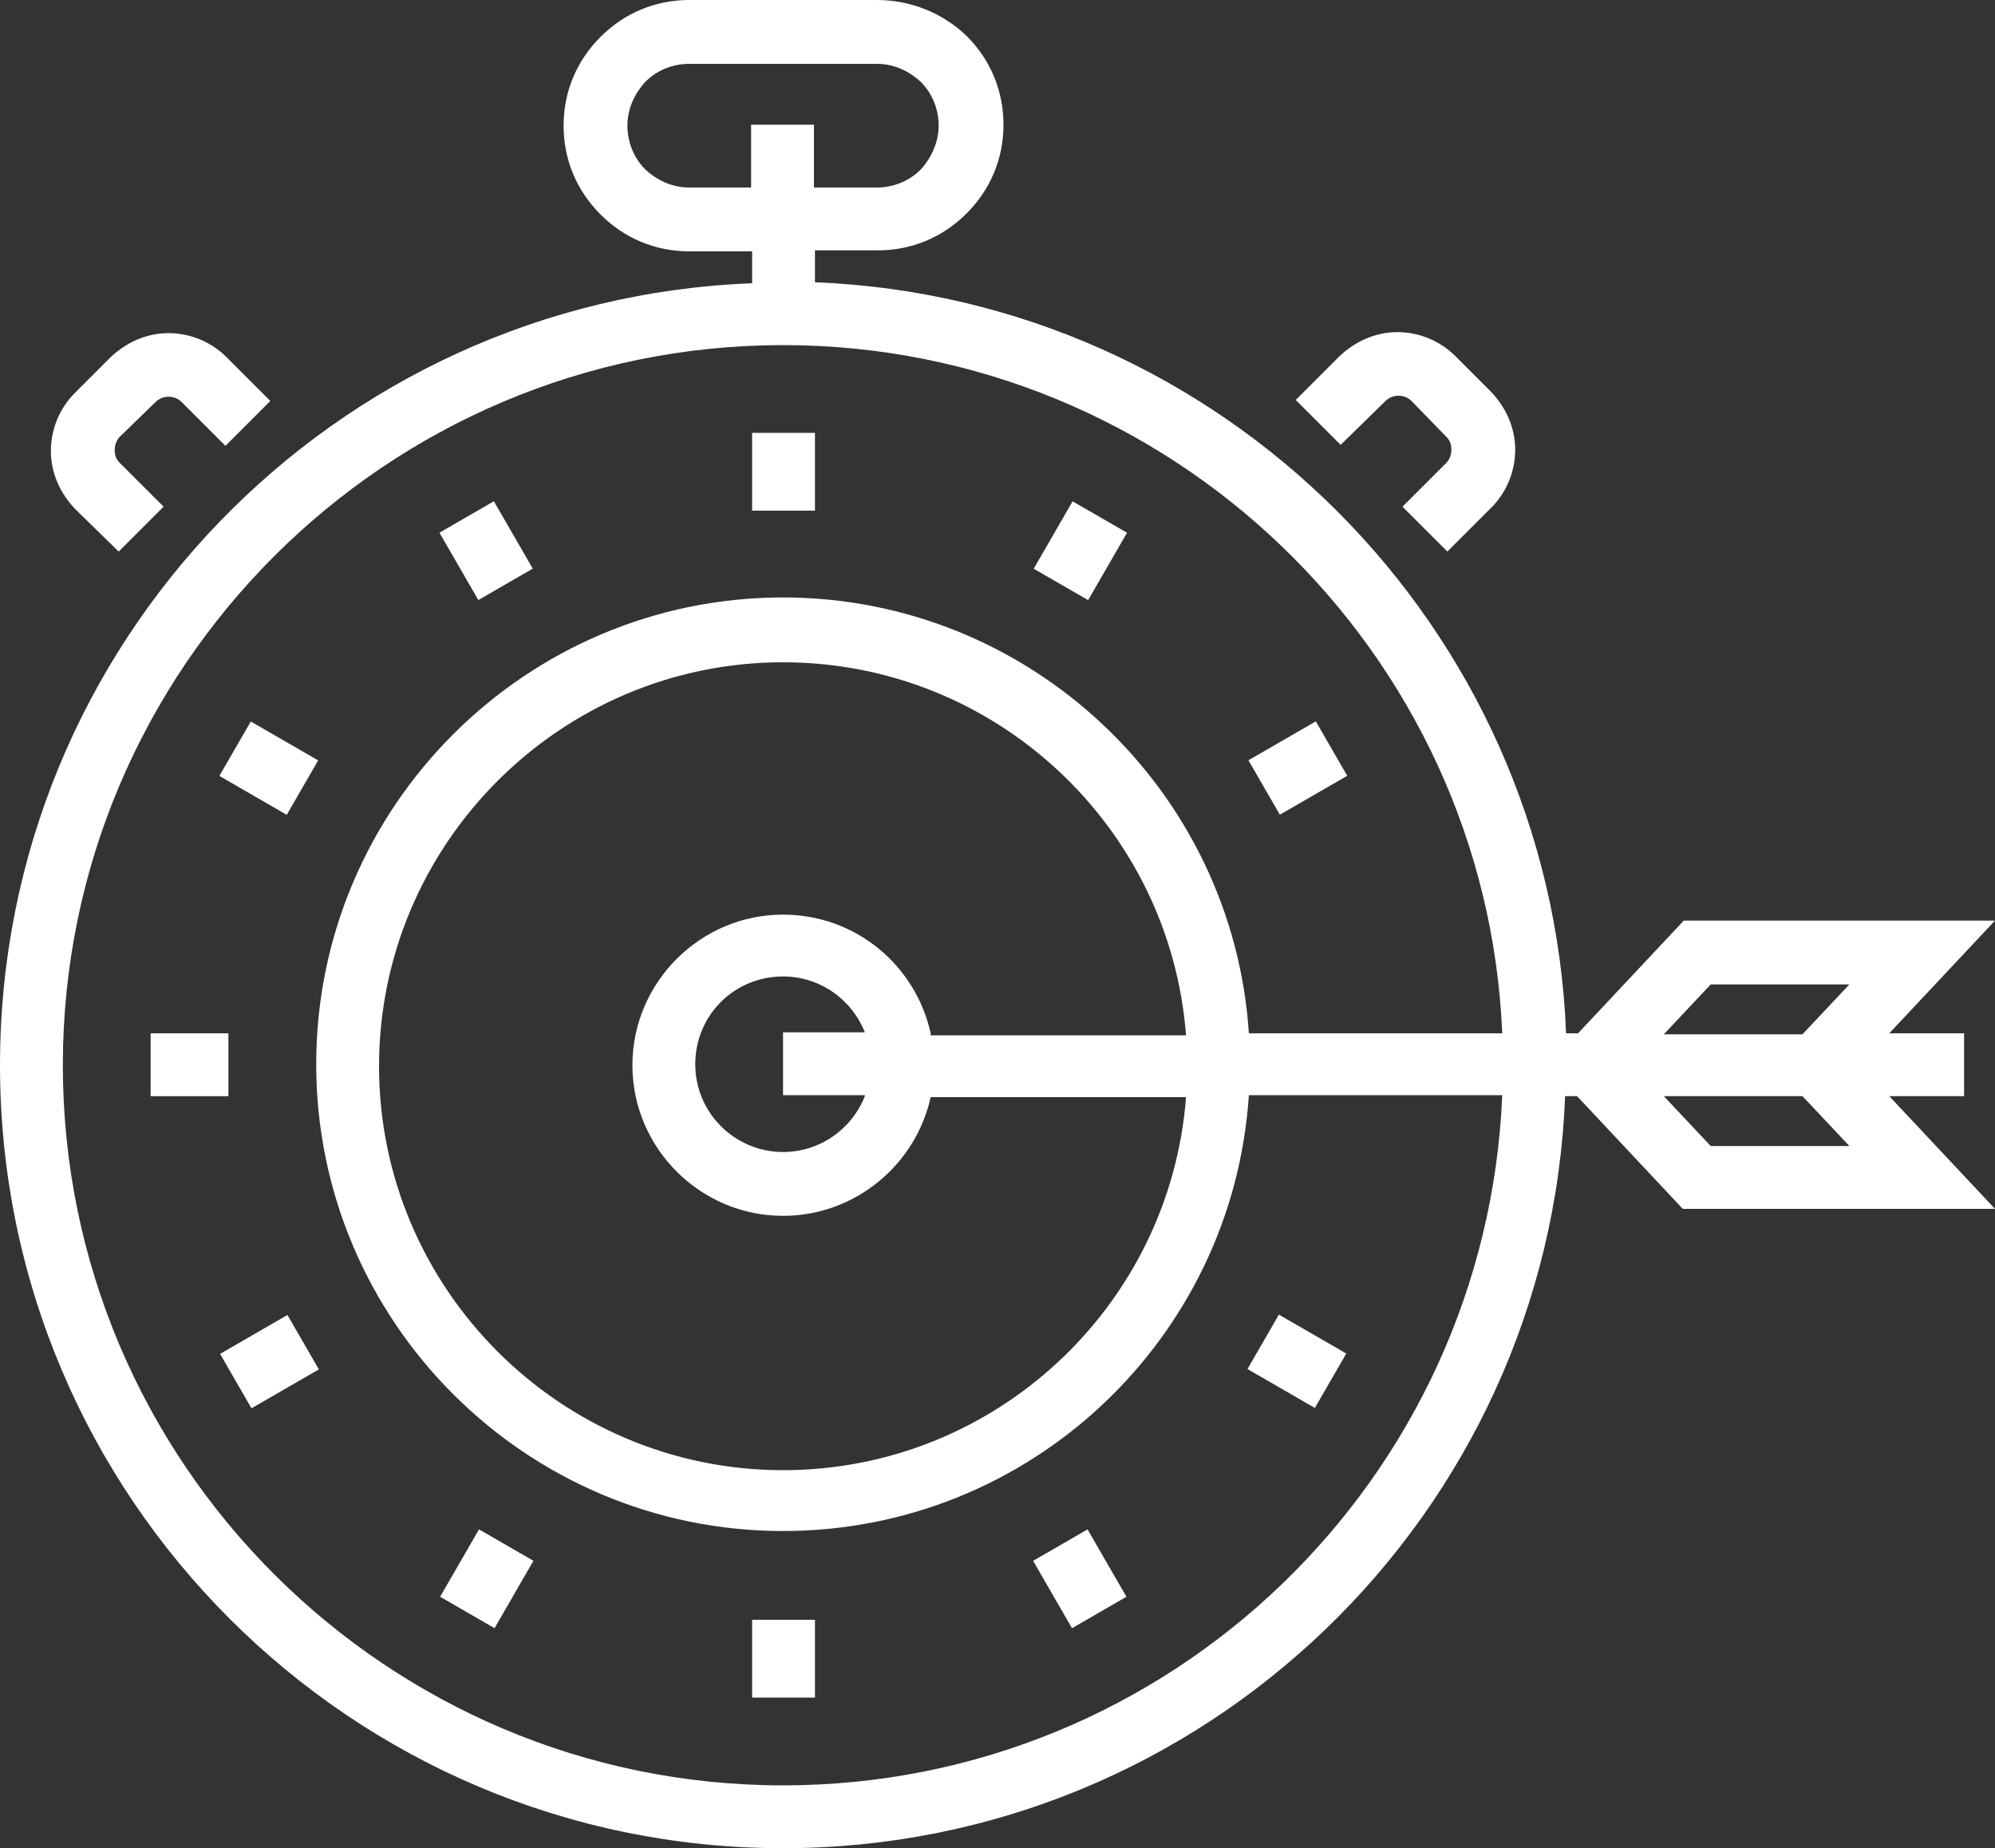 <?xml version="1.0" encoding="utf-8"?>
<!-- Generator: Adobe Illustrator 21.0.0, SVG Export Plug-In . SVG Version: 6.00 Build 0)  -->
<svg version="1.1" id="Слой_1" xmlns="http://www.w3.org/2000/svg" xmlns:xlink="http://www.w3.org/1999/xlink" x="0px" y="0px"
	 viewBox="0 0 200 185.3" style="enable-background:new 0 0 200 185.3;" xml:space="preserve">
<rect x="0" y="0" width="200" height="185.3" fill="#333333" stroke="none"/>
<style type="text/css">
	.st0{fill:#FFFFFF;}
</style>
<g>
	<path class="st0" d="M138.9,40.2c0.7-0.7,1.9-0.7,2.6,0l3.5,3.6c0.4,0.4,0.5,0.8,0.5,1.3c0,0.5-0.2,1-0.5,1.3l-4.4,4.4l4.5,4.5
		l4.4-4.4c1.5-1.5,2.4-3.6,2.4-5.8c0-2.2-0.9-4.2-2.4-5.8l-3.6-3.6c-1.5-1.5-3.6-2.4-5.8-2.4c-2.2,0-4.2,0.9-5.8,2.4l-4.4,4.4
		l4.5,4.5L138.9,40.2z"/>
	<path class="st0" d="M11.9,55.3l4.5-4.5l-4.4-4.4c-0.4-0.4-0.5-0.8-0.5-1.3c0-0.5,0.2-1,0.5-1.3l3.6-3.5c0.7-0.7,1.9-0.7,2.6,0
		l4.4,4.4l4.5-4.5l-4.4-4.4c-1.5-1.5-3.6-2.4-5.8-2.4c-2.2,0-4.2,0.9-5.8,2.4l-3.6,3.6c-1.5,1.5-2.4,3.6-2.4,5.8
		c0,2.2,0.9,4.2,2.4,5.8L11.9,55.3z"/>
	<rect x="75.4" y="43.4" class="st0" width="6.3" height="7.8"/>
	<rect x="45.6" y="51.3" transform="matrix(0.866 -0.5 0.5 0.866 -21.085 31.781)" class="st0" width="6.3" height="7.8"/>
	<rect x="23.8" y="73.1" transform="matrix(0.5 -0.866 0.866 0.5 -53.213 61.855)" class="st0" width="6.3" height="7.8"/>
	<rect x="15.1" y="103.6" class="st0" width="7.8" height="6.3"/>
	
		<rect x="23.1" y="133.4" transform="matrix(0.866 -0.5 0.5 0.866 -64.643 31.765)" class="st0" width="7.8" height="6.3"/>
	
		<rect x="44.9" y="155.2" transform="matrix(0.5 -0.866 0.866 0.5 -112.732 121.373)" class="st0" width="7.8" height="6.3"/>
	<rect x="75.4" y="162.4" class="st0" width="6.3" height="7.8"/>
	
		<rect x="105.1" y="154.4" transform="matrix(0.866 -0.5 0.5 0.866 -64.646 75.327)" class="st0" width="6.3" height="7.8"/>
	
		<rect x="126.9" y="132.6" transform="matrix(0.5 -0.866 0.866 0.5 -53.221 180.856)" class="st0" width="6.3" height="7.8"/>
	
		<rect x="126.2" y="73.9" transform="matrix(0.866 -0.5 0.5 0.866 -21.083 75.327)" class="st0" width="7.8" height="6.3"/>
	<rect x="104.4" y="52.1" transform="matrix(0.5 -0.866 0.866 0.5 6.311 121.379)" class="st0" width="7.8" height="6.3"/>
	<path class="st0" d="M196.9,109.9v-6.3h-7.5L200,92.3h-31.2l-10.6,11.3h-1.2c-1.6-40.8-34.5-73.7-75.3-75.3v-3.2h6.3
		c3.4,0,6.5-1.3,8.9-3.7c2.4-2.4,3.7-5.5,3.7-8.9c0-3.4-1.3-6.5-3.7-8.9C94.5,1.3,91.3,0,87.9,0H69.1c-3.4,0-6.5,1.3-8.9,3.7
		c-2.4,2.4-3.7,5.5-3.7,8.9c0,3.4,1.3,6.5,3.7,8.9c2.4,2.4,5.5,3.7,8.9,3.7h6.3v3.2C33.5,30,0,64.5,0,106.8
		c0,43.3,35.2,78.5,78.5,78.5c42.2,0,76.8-33.5,78.4-75.4h1.2l10.6,11.3H200l-10.6-11.3H196.9z M69.1,18.8c-1.7,0-3.2-0.7-4.4-1.8
		c-1.2-1.2-1.8-2.8-1.8-4.4c0-1.7,0.7-3.2,1.8-4.4c1.2-1.2,2.8-1.8,4.4-1.8v0h18.8c1.7,0,3.2,0.7,4.4,1.8c1.2,1.2,1.8,2.8,1.8,4.4
		s-0.7,3.2-1.8,4.4c-1.2,1.2-2.8,1.8-4.4,1.8h-6.3v-6.3h-6.3v6.3H69.1z M171.5,98.7h13.9l-4.7,5h-13.9L171.5,98.7z M78.5,179
		c-39.8,0-72.2-32.4-72.2-72.2s32.4-72.2,72.2-72.2c38.7,0,70.5,30.7,72.1,69h-8.7h-7.8h-8.9c-1.6-24.4-22-43.7-46.7-43.7
		c-25.8,0-46.8,21-46.8,46.8c0,25.8,21,46.8,46.8,46.8c24.8,0,45.1-19.3,46.7-43.7h8.9h7.8h8.7C149,148.3,117.3,179,78.5,179z
		 M93.3,103.6c-1.5-6.8-7.5-11.9-14.8-11.9c-8.3,0-15.1,6.8-15.1,15.1c0,8.3,6.8,15.1,15.1,15.1c7.2,0,13.3-5.1,14.8-11.9h25.6
		c-1.6,20.9-19.1,37.4-40.4,37.4c-22.3,0-40.5-18.2-40.5-40.5c0-22.3,18.2-40.5,40.5-40.5c21.3,0,38.8,16.5,40.4,37.4H93.3z
		 M86.7,109.9c-1.3,3.3-4.5,5.6-8.2,5.6c-4.8,0-8.8-3.9-8.8-8.8s3.9-8.8,8.8-8.8c3.7,0,6.9,2.3,8.2,5.6h-8.2v6.3H86.7z M185.4,114.9
		h-13.9l-4.7-5h13.9L185.4,114.9z"/>
</g>
</svg>
